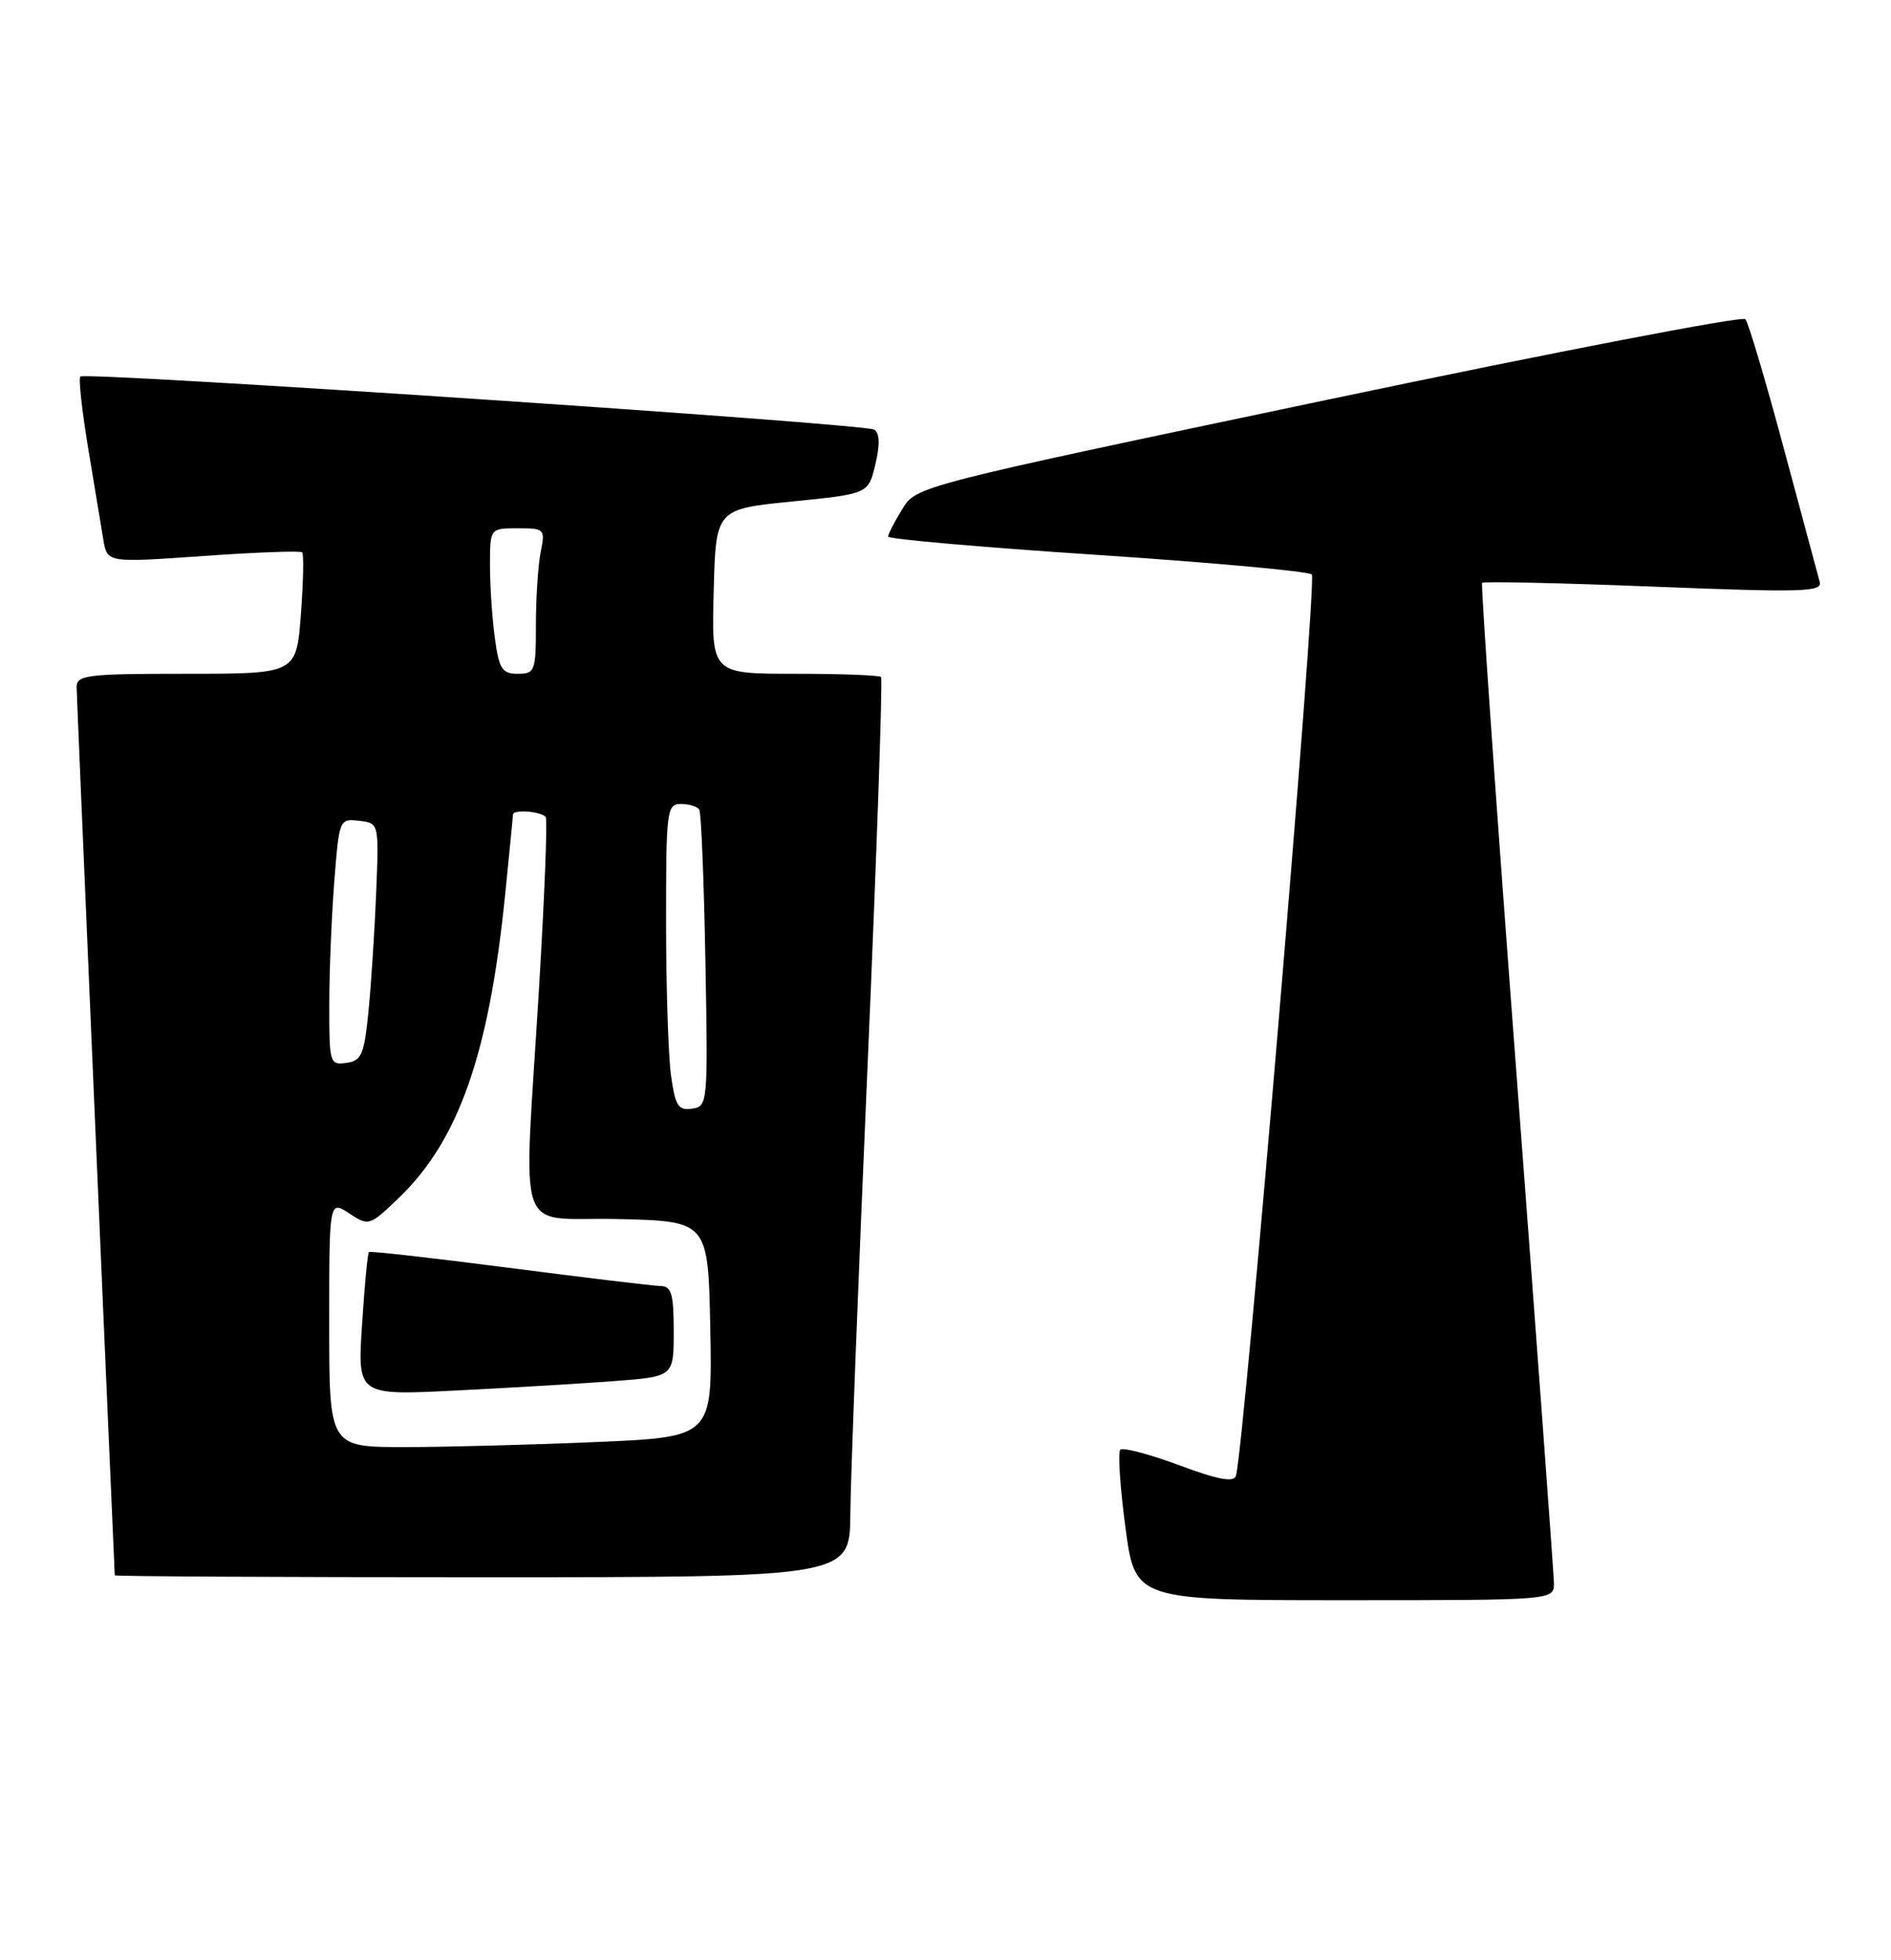<?xml version="1.0" encoding="UTF-8" standalone="no"?>
<!DOCTYPE svg PUBLIC "-//W3C//DTD SVG 1.1//EN" "http://www.w3.org/Graphics/SVG/1.1/DTD/svg11.dtd" >
<svg xmlns="http://www.w3.org/2000/svg" xmlns:xlink="http://www.w3.org/1999/xlink" version="1.1" viewBox="0 0 247 256">
 <g >
 <path fill="currentColor"
d=" M 202.97 206.75 C 202.95 205.51 200.76 175.70 198.10 140.50 C 195.44 105.30 193.41 76.33 193.59 76.12 C 193.77 75.92 203.86 76.14 216.01 76.62 C 235.45 77.39 238.06 77.32 237.69 76.00 C 237.47 75.17 235.35 67.30 232.98 58.50 C 230.62 49.70 228.37 42.13 227.98 41.69 C 227.59 41.24 203.07 45.97 173.48 52.19 C 119.68 63.50 119.68 63.50 117.85 66.50 C 116.83 68.15 116.01 69.76 116.00 70.08 C 116.00 70.41 128.26 71.48 143.25 72.47 C 158.24 73.46 170.88 74.62 171.35 75.03 C 172.06 75.68 162.51 189.16 161.44 192.74 C 161.17 193.65 159.16 193.28 154.00 191.36 C 150.11 189.92 146.66 189.01 146.33 189.34 C 146.00 189.66 146.30 194.22 147.00 199.47 C 148.26 209.00 148.26 209.00 175.63 209.00 C 203.00 209.00 203.00 209.00 202.97 206.75 Z  M 111.07 197.75 C 111.10 193.21 112.12 166.85 113.32 139.17 C 114.52 111.48 115.31 88.65 115.08 88.42 C 114.85 88.19 109.78 88.00 103.80 88.00 C 92.93 88.00 92.93 88.00 93.22 77.25 C 93.50 66.50 93.50 66.50 103.47 65.50 C 113.43 64.50 113.43 64.50 114.34 60.64 C 114.96 58.03 114.90 56.56 114.18 56.11 C 112.91 55.33 11.14 48.52 10.49 49.18 C 10.24 49.43 10.71 53.65 11.52 58.57 C 12.34 63.48 13.23 68.85 13.50 70.50 C 14.00 73.50 14.00 73.50 26.53 72.62 C 33.43 72.13 39.25 71.92 39.47 72.14 C 39.70 72.36 39.62 76.02 39.30 80.27 C 38.71 88.00 38.71 88.00 24.36 88.00 C 11.35 88.00 10.00 88.16 10.01 89.75 C 10.02 90.99 13.57 173.64 14.99 205.75 C 15.00 205.89 36.60 206.00 63.00 206.00 C 111.00 206.00 111.00 206.00 111.07 197.75 Z  M 43.00 172.88 C 43.00 156.77 43.00 156.77 45.61 158.48 C 48.19 160.17 48.27 160.14 52.20 156.35 C 59.91 148.89 63.86 137.63 65.95 117.14 C 66.53 111.45 67.00 106.61 67.00 106.39 C 67.00 105.67 70.88 105.99 71.29 106.75 C 71.52 107.16 71.12 117.17 70.41 129.00 C 68.38 162.79 67.05 158.89 80.75 159.22 C 92.50 159.50 92.50 159.50 92.78 173.59 C 93.05 187.69 93.05 187.69 77.87 188.34 C 69.52 188.70 58.25 189.00 52.84 189.00 C 43.00 189.00 43.00 189.00 43.00 172.88 Z  M 80.25 180.38 C 88.00 179.79 88.00 179.79 88.00 173.90 C 88.00 168.96 87.71 167.99 86.25 167.96 C 85.29 167.94 76.40 166.87 66.50 165.59 C 56.60 164.31 48.36 163.38 48.19 163.52 C 48.02 163.66 47.61 167.94 47.29 173.02 C 46.69 182.26 46.69 182.26 59.59 181.61 C 66.69 181.26 75.99 180.70 80.25 180.38 Z  M 87.64 140.41 C 87.29 137.83 87.00 128.81 87.00 120.36 C 87.00 105.82 87.10 105.00 88.94 105.00 C 90.01 105.00 91.09 105.34 91.34 105.75 C 91.59 106.16 91.95 115.05 92.14 125.50 C 92.48 144.16 92.45 144.51 90.39 144.80 C 88.58 145.06 88.20 144.44 87.64 140.41 Z  M 43.01 131.32 C 43.01 127.02 43.30 119.76 43.66 115.20 C 44.30 106.99 44.33 106.90 46.90 107.20 C 49.50 107.50 49.50 107.50 49.14 116.50 C 48.94 121.45 48.49 128.43 48.14 132.00 C 47.57 137.75 47.24 138.54 45.25 138.82 C 43.08 139.13 43.00 138.86 43.01 131.32 Z  M 64.64 83.36 C 64.29 80.81 64.00 76.53 64.00 73.86 C 64.00 69.00 64.00 69.00 67.62 69.00 C 71.15 69.00 71.23 69.08 70.62 72.12 C 70.28 73.84 70.00 78.12 70.00 81.62 C 70.00 87.66 69.87 88.00 67.64 88.00 C 65.58 88.00 65.19 87.39 64.64 83.36 Z "/>
</g>
</svg>